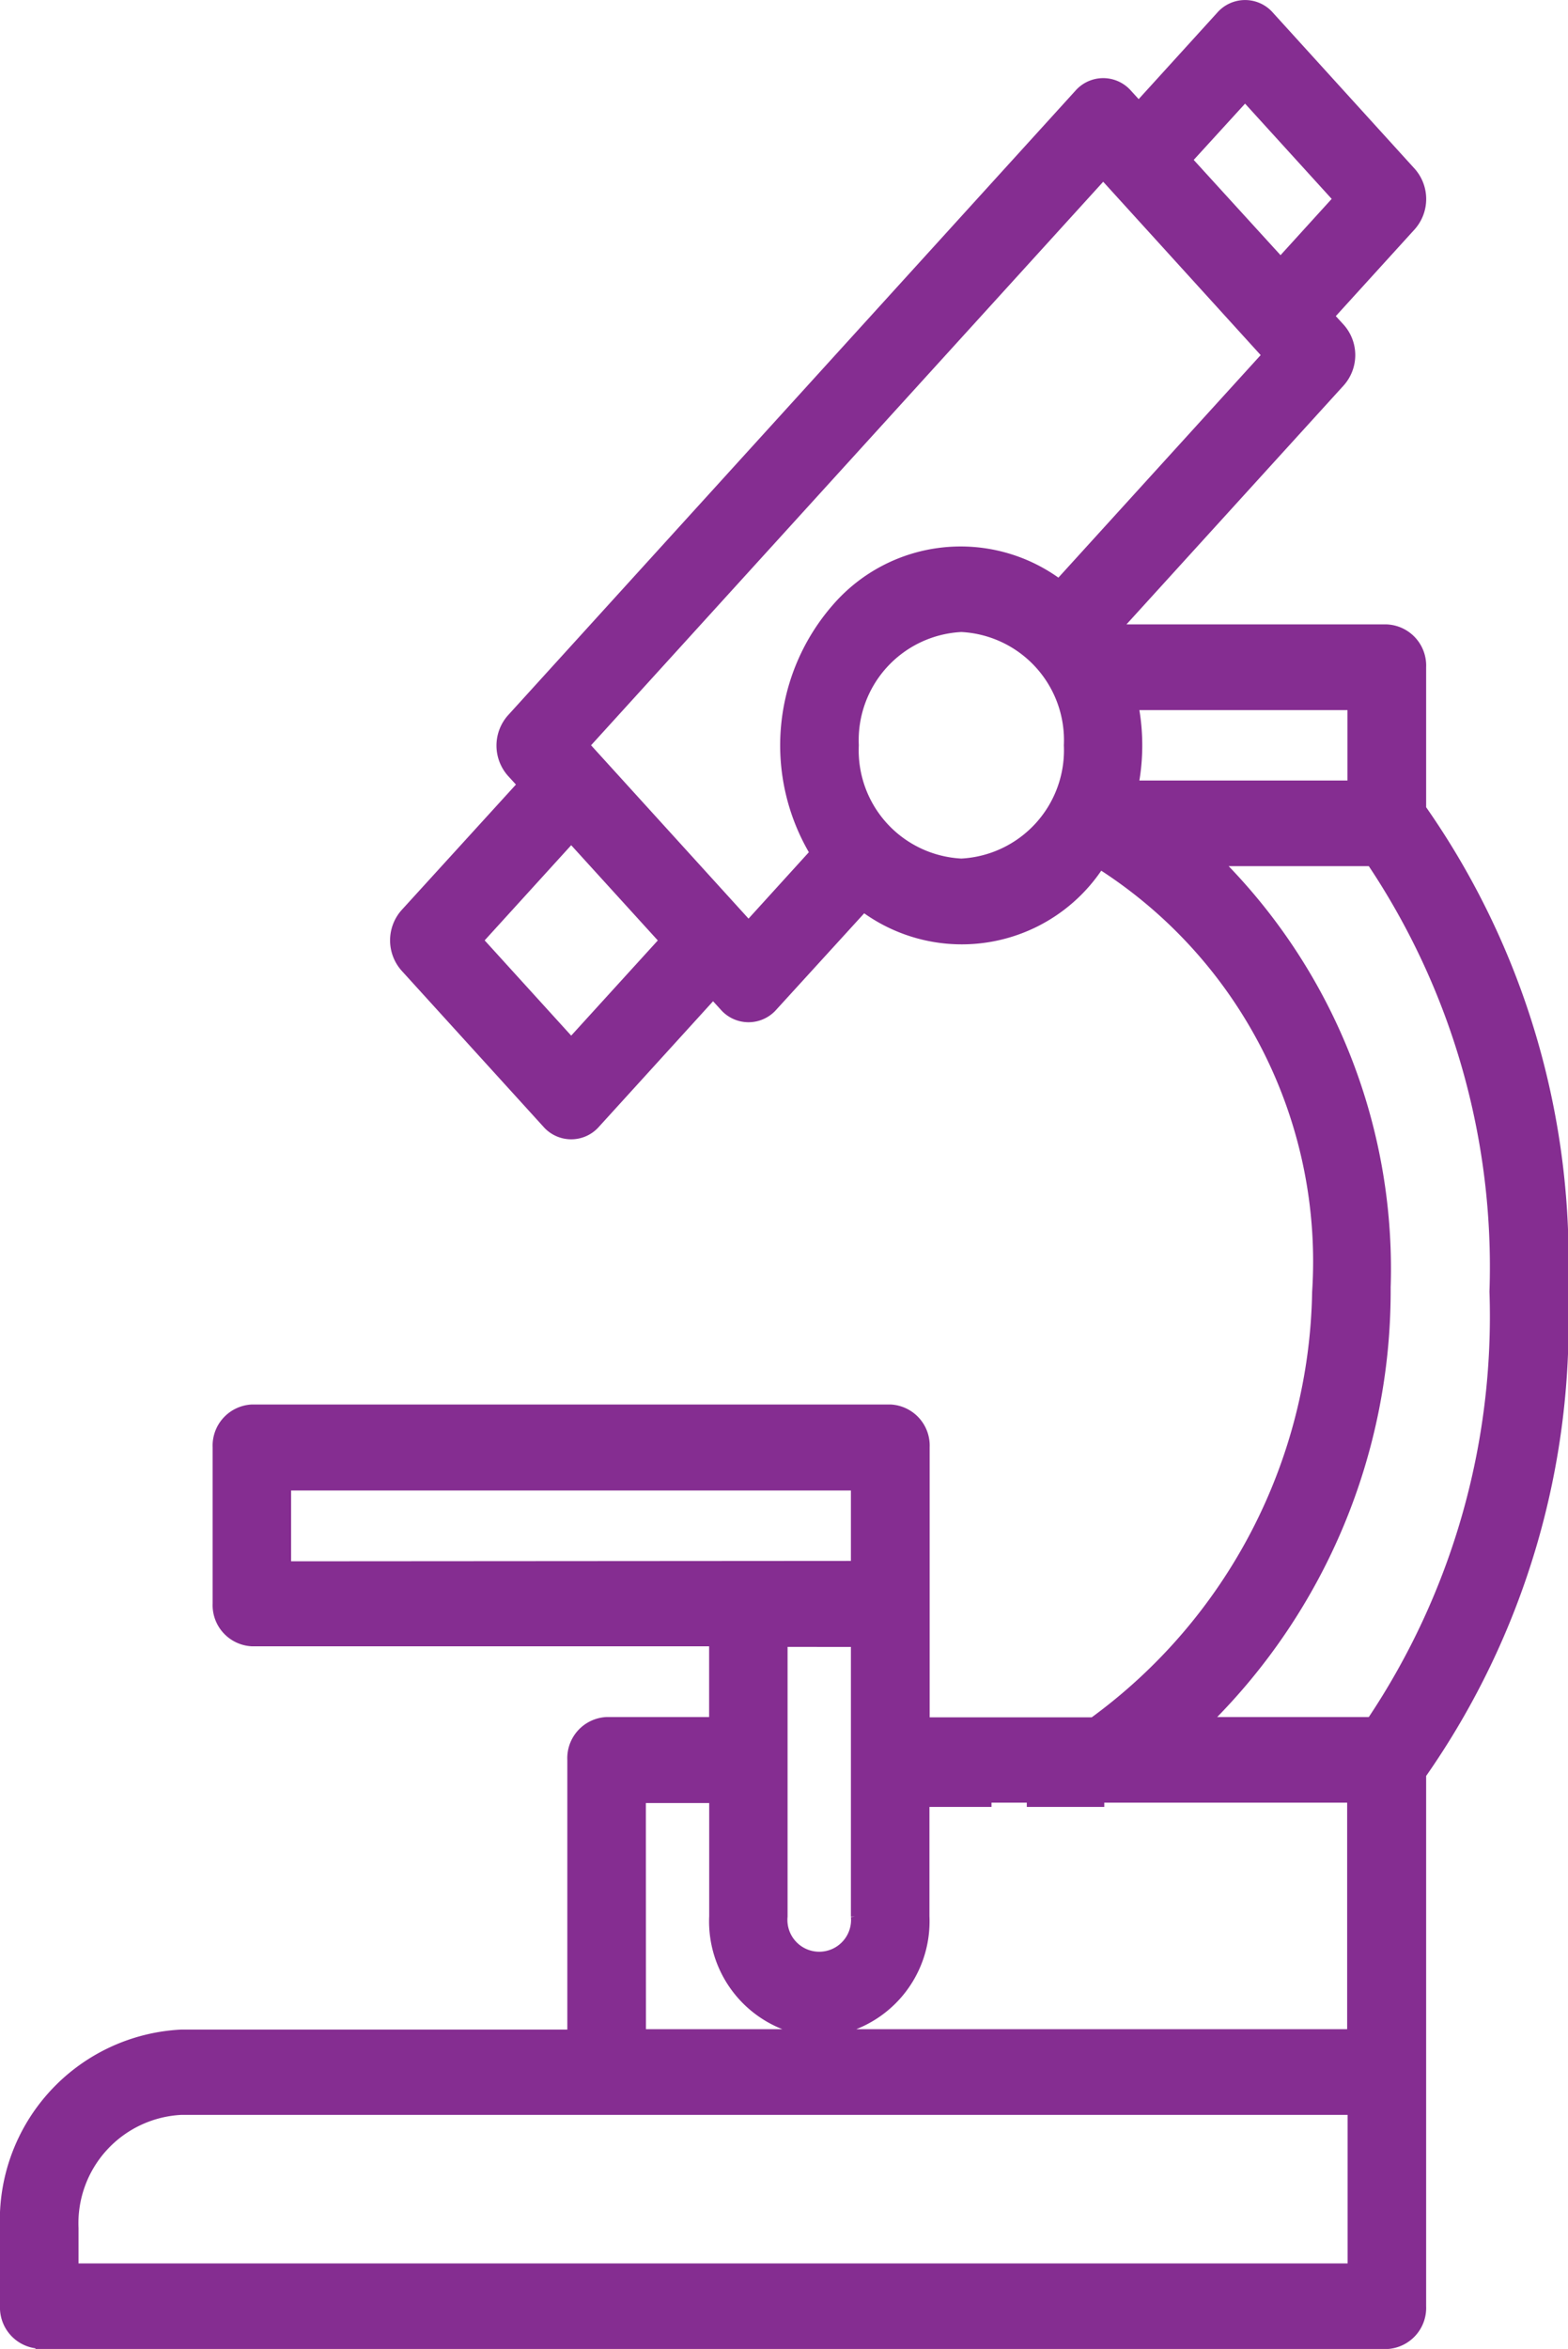 <svg xmlns="http://www.w3.org/2000/svg" width="20.646" height="30.919" viewBox="0 0 20.646 30.919">
  <g id="lab" transform="translate(0.05 0.05)">
    <path id="Path_3512" data-name="Path 3512" d="M.467,30.819H18.211a.492.492,0,0,0,.467-.514V23.31a10.373,10.373,0,0,0,1.868-6.36,10.371,10.371,0,0,0-1.868-6.36V8.732a.492.492,0,0,0-.467-.514H14.669l2.939-3.232a.55.55,0,0,0,0-.726l-.137-.15,1.071-1.178a.55.55,0,0,0,0-.726L16.674.15a.437.437,0,0,0-.66,0L14.943,1.328l-.137-.15a.437.437,0,0,0-.66,0L6.674,9.4a.55.55,0,0,0,0,.726l.137.15L5.273,11.964a.55.55,0,0,0,0,.726l1.868,2.055a.437.437,0,0,0,.66,0l1.538-1.691.137.15a.437.437,0,0,0,.66,0l1.186-1.3a2.174,2.174,0,0,0,3.114-.563,6.187,6.187,0,0,1,2.841,5.613,7.14,7.14,0,0,1-2.936,5.65h-2.2V19a.492.492,0,0,0-.467-.514H3.269A.492.492,0,0,0,2.8,19v2.055a.492.492,0,0,0,.467.514h6.07V22.6h-1.4a.492.492,0,0,0-.467.514v3.6H2.335A2.463,2.463,0,0,0,0,29.278V30.3a.492.492,0,0,0,.467.514ZM16.344,1.239l1.208,1.328-.741.815L15.6,2.054ZM7.471,13.655,6.264,12.327,7.471,11l1.208,1.328ZM12.608,11.3a1.476,1.476,0,0,1-1.4-1.541,1.476,1.476,0,0,1,1.4-1.541,1.476,1.476,0,0,1,1.4,1.541A1.478,1.478,0,0,1,12.608,11.3Zm1.285-3.681a2.175,2.175,0,0,0-2.937.323,2.759,2.759,0,0,0-.294,3.231l-.856.942L7.665,9.759l6.811-7.492,2.141,2.356Zm1,2.654a2.819,2.819,0,0,0,0-1.027h2.849v1.027Zm3.316,6.677a7.593,7.593,0,0,0-2.2-5.65H18a9.568,9.568,0,0,1,1.612,5.65A9.569,9.569,0,0,1,18,22.6H15.857a7.977,7.977,0,0,0,2.354-5.65Zm-14.476,3.6V19.518h7.471v1.027Zm7.471,1.027v3.6a.469.469,0,1,1-.934,0v-3.6Zm-2.8,2.055h.934v1.541a1.476,1.476,0,0,0,1.4,1.541,1.476,1.476,0,0,0,1.4-1.541V23.627h5.6v3.082H8.405ZM.934,29.278a1.478,1.478,0,0,1,1.4-1.541h15.41v2.055H.934Zm0,0" transform="translate(0 0.001)" fill="#852d91" stroke="#852d91" stroke-width="0.1"/>
    <path id="Path_3513" data-name="Path 3513" d="M272,384h.92v.92H272Zm0,0" transform="translate(-258.48 -361.236)" fill="#852d91" stroke="#852d91" stroke-width="0.1"/>
    <path id="Path_3514" data-name="Path 3514" d="M240,384h.92v.92H240Zm0,0" transform="translate(-227.965 -361.236)" fill="#852d91" stroke="#852d91" stroke-width="0.1"/>
  </g>
</svg>
